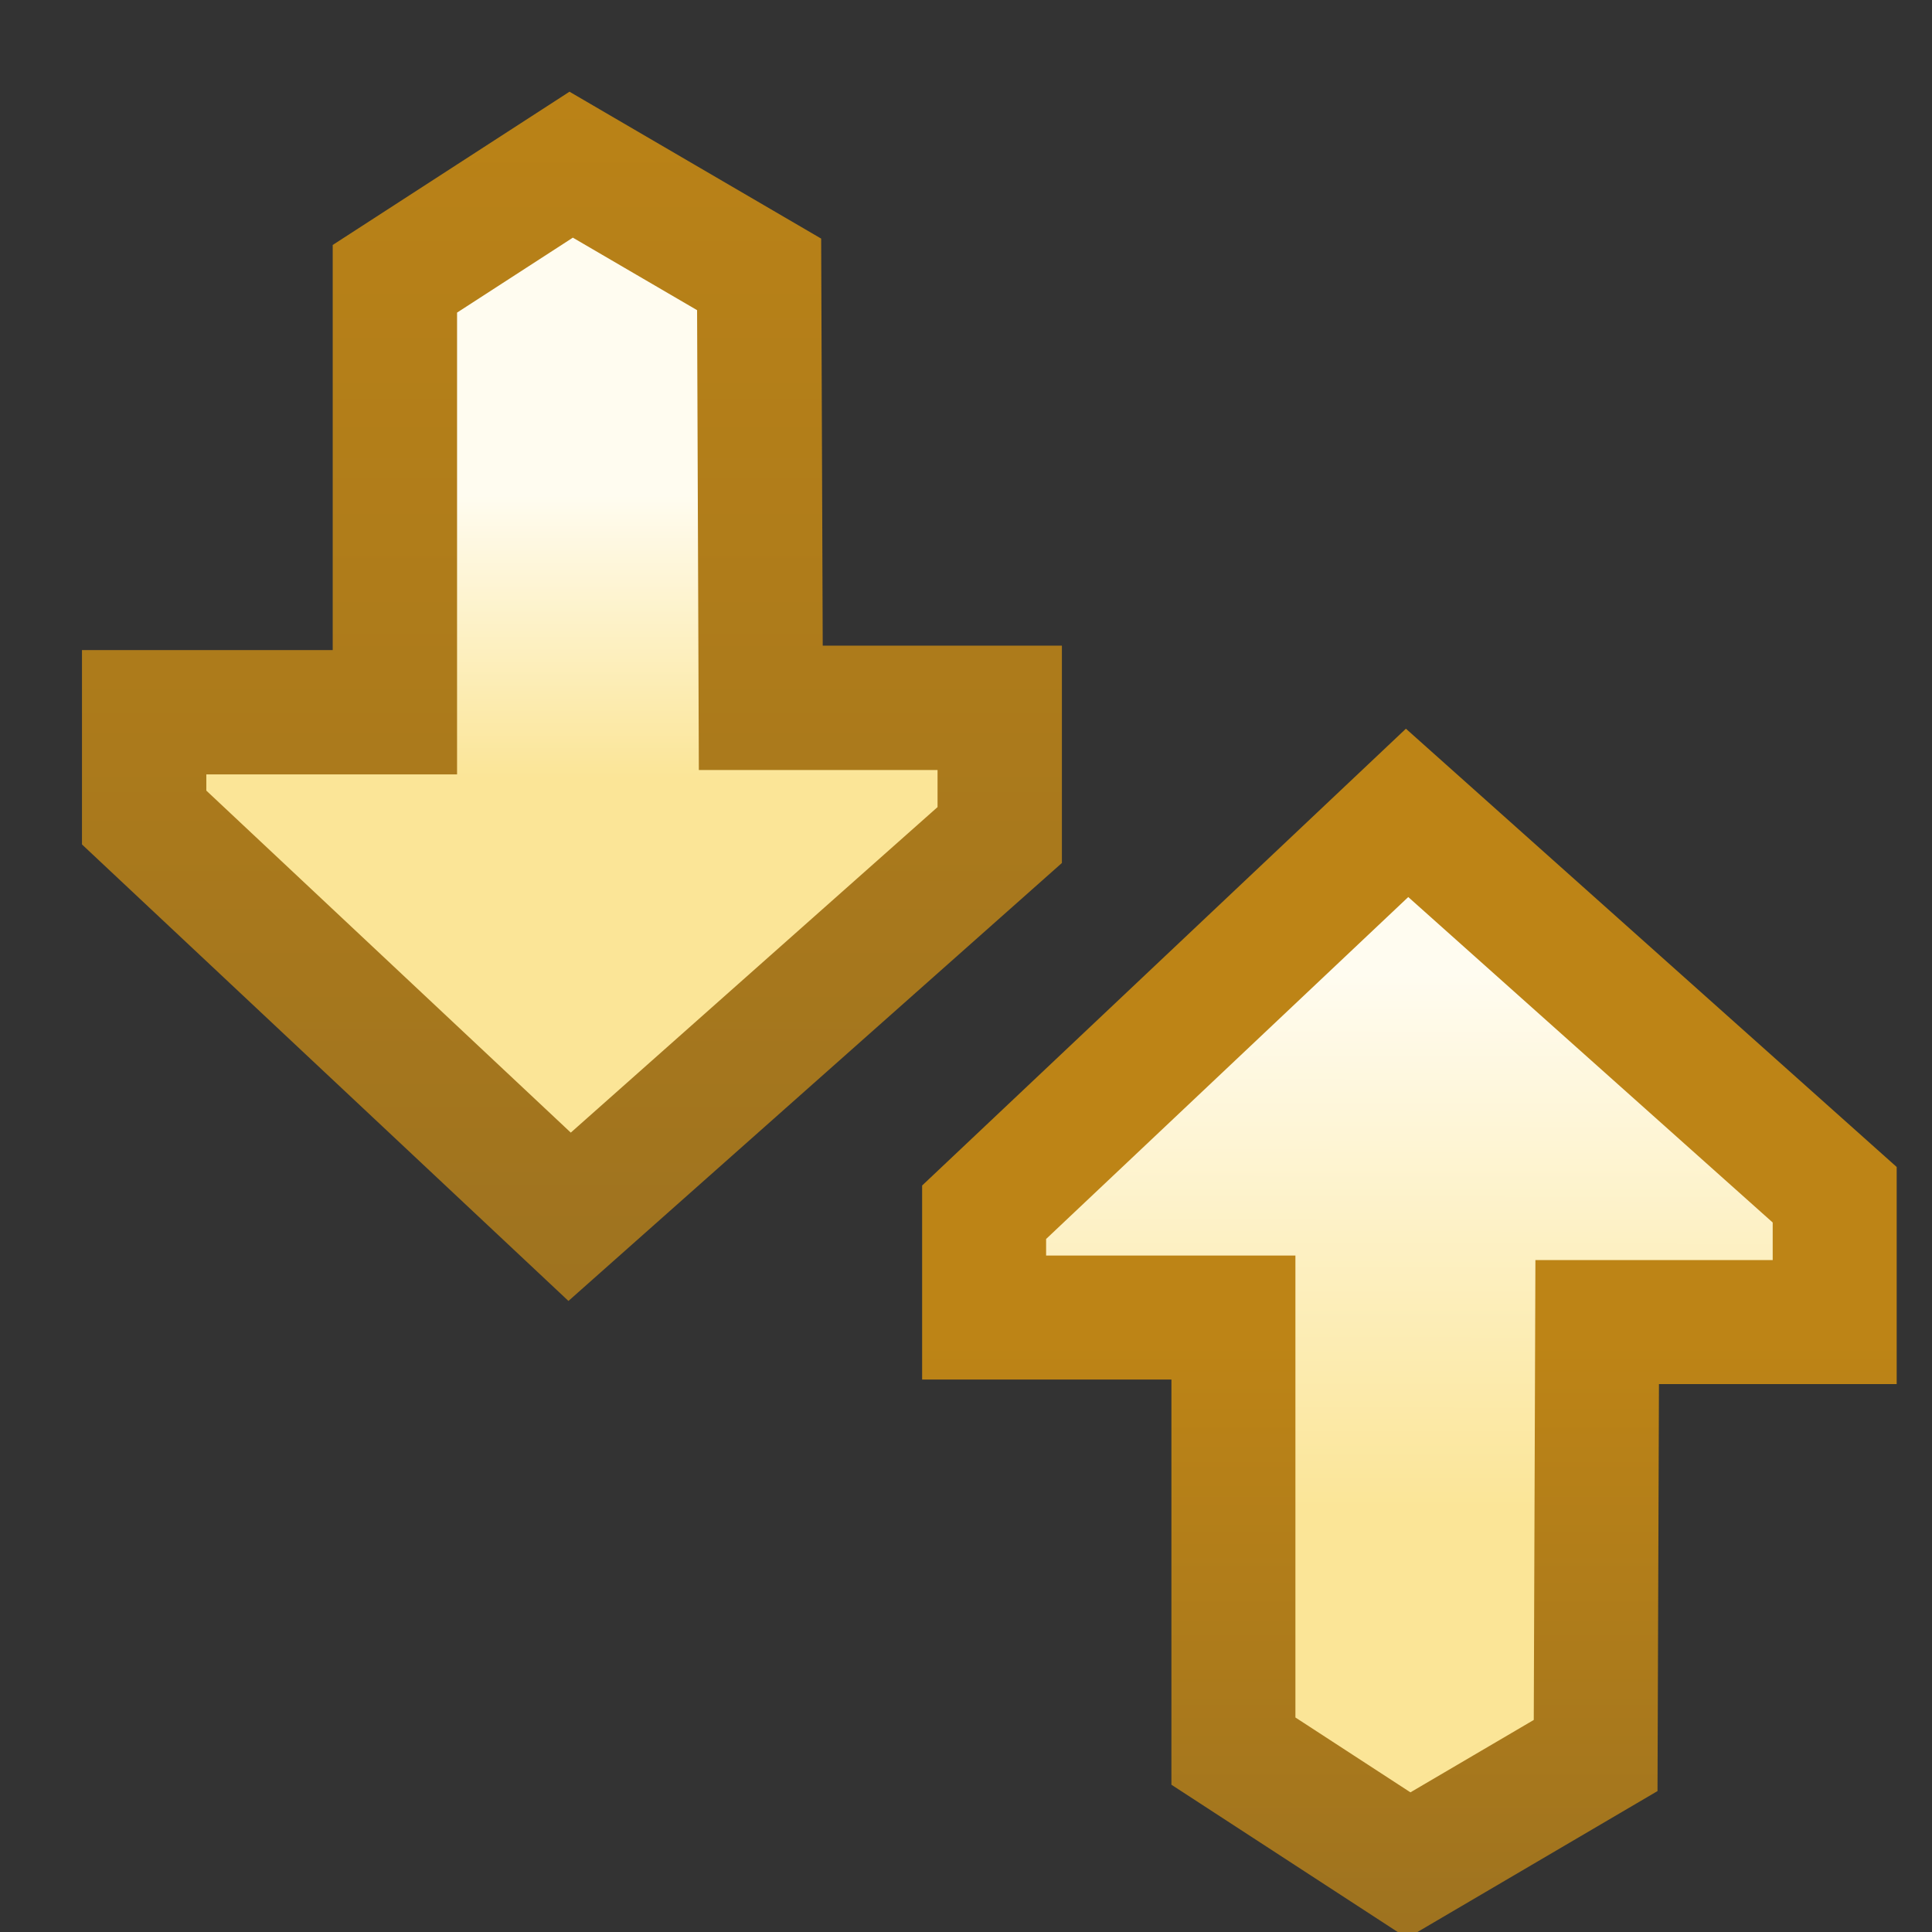 <svg xmlns="http://www.w3.org/2000/svg" xmlns:svg="http://www.w3.org/2000/svg" xmlns:xlink="http://www.w3.org/1999/xlink" id="svg2" width="16" height="16" version="1.1"><rect width="100%" height="100%" fill="#333333" stroke="none"/><defs id="defs4"><linearGradient id="linearGradient8725-3-6-2"><stop style="stop-color:#fbe597;stop-opacity:1" id="stop8727-1-6-3" offset="0"/><stop style="stop-color:#fffcf0;stop-opacity:1" id="stop8729-2-5-0" offset="1"/></linearGradient><linearGradient id="linearGradient8717-5-9-0"><stop style="stop-color:#bd8416;stop-opacity:1" id="stop8719-9-3-2" offset="0"/><stop style="stop-color:#806229;stop-opacity:1" id="stop8721-5-0-4" offset="1"/></linearGradient><linearGradient id="linearGradient8866" x1="4.851" x2="7.707" y1="4.599" y2="4.599" gradientTransform="matrix(-0.834,0,0,0.888,26.52,1042.398)" gradientUnits="userSpaceOnUse" xlink:href="#linearGradient8725-3-6-2"/><linearGradient id="linearGradient8868" x1="13.04" x2="-13.916" y1="2.395" y2="2.395" gradientTransform="matrix(-0.834,0,0,0.888,26.52,1042.398)" gradientUnits="userSpaceOnUse" xlink:href="#linearGradient8717-5-9-0"/><linearGradient id="linearGradient8725-3-6-2-9-1"><stop style="stop-color:#fbe597;stop-opacity:1" id="stop8727-1-6-3-167-9" offset="0"/><stop style="stop-color:#fffcf0;stop-opacity:1" id="stop8729-2-5-0-6-1" offset="1"/></linearGradient><linearGradient id="linearGradient8717-5-9-0-7-1"><stop style="stop-color:#bd8416;stop-opacity:1" id="stop8719-9-3-2-3-3" offset="0"/><stop style="stop-color:#806229;stop-opacity:1" id="stop8721-5-0-4-6-6" offset="1"/></linearGradient><linearGradient id="linearGradient4295" x1="7.491" x2="2.06" y1="4.312" y2="4.304" gradientTransform="matrix(0.834,0,0,0.883,22.393,1035.39)" gradientUnits="userSpaceOnUse" xlink:href="#linearGradient8725-3-6-2-9-1"/><linearGradient id="linearGradient4297" x1="5.759" x2="17.616" y1="2.395" y2="2.395" gradientTransform="matrix(0.834,0,0,0.883,22.393,1035.39)" gradientUnits="userSpaceOnUse" xlink:href="#linearGradient8717-5-9-0-7-1"/></defs><g id="layer1" transform="translate(0,-1036.362)" style="display:inline"><g style="display:inline" id="g8472" transform="matrix(0.935,0,0,0.935,-14.572,69.17)"><g style="display:inline" id="g8833" transform="matrix(0,1.055,-1.055,0,1124.462,1017.617)"><path id="path8715-7" d="m 21.879,1044.681 0,-2.006 1.068,0 3.205,3.611 -3.352,3.572 -0.884,0 0,-2.105 -3.639,0 -0.958,-1.48 0.921,-1.578 z" style="fill:url(#linearGradient8866);fill-opacity:1;stroke:url(#linearGradient8868);stroke-width:1.044;stroke-linecap:butt;stroke-linejoin:miter;stroke-miterlimit:4;stroke-opacity:1;stroke-dasharray:none;display:inline"/><path id="path8715-7-01" d="m 27.036,1037.659 0,-1.994 -1.069,0 -3.206,3.59 3.353,3.551 0.884,0 0,-2.093 3.64,0 0.958,-1.472 -0.921,-1.569 z" style="fill:url(#linearGradient4295);fill-opacity:1;stroke:url(#linearGradient4297);stroke-width:1.041;stroke-linecap:butt;stroke-linejoin:miter;stroke-miterlimit:4;stroke-opacity:1;stroke-dasharray:none;display:inline"/></g></g></g></svg>